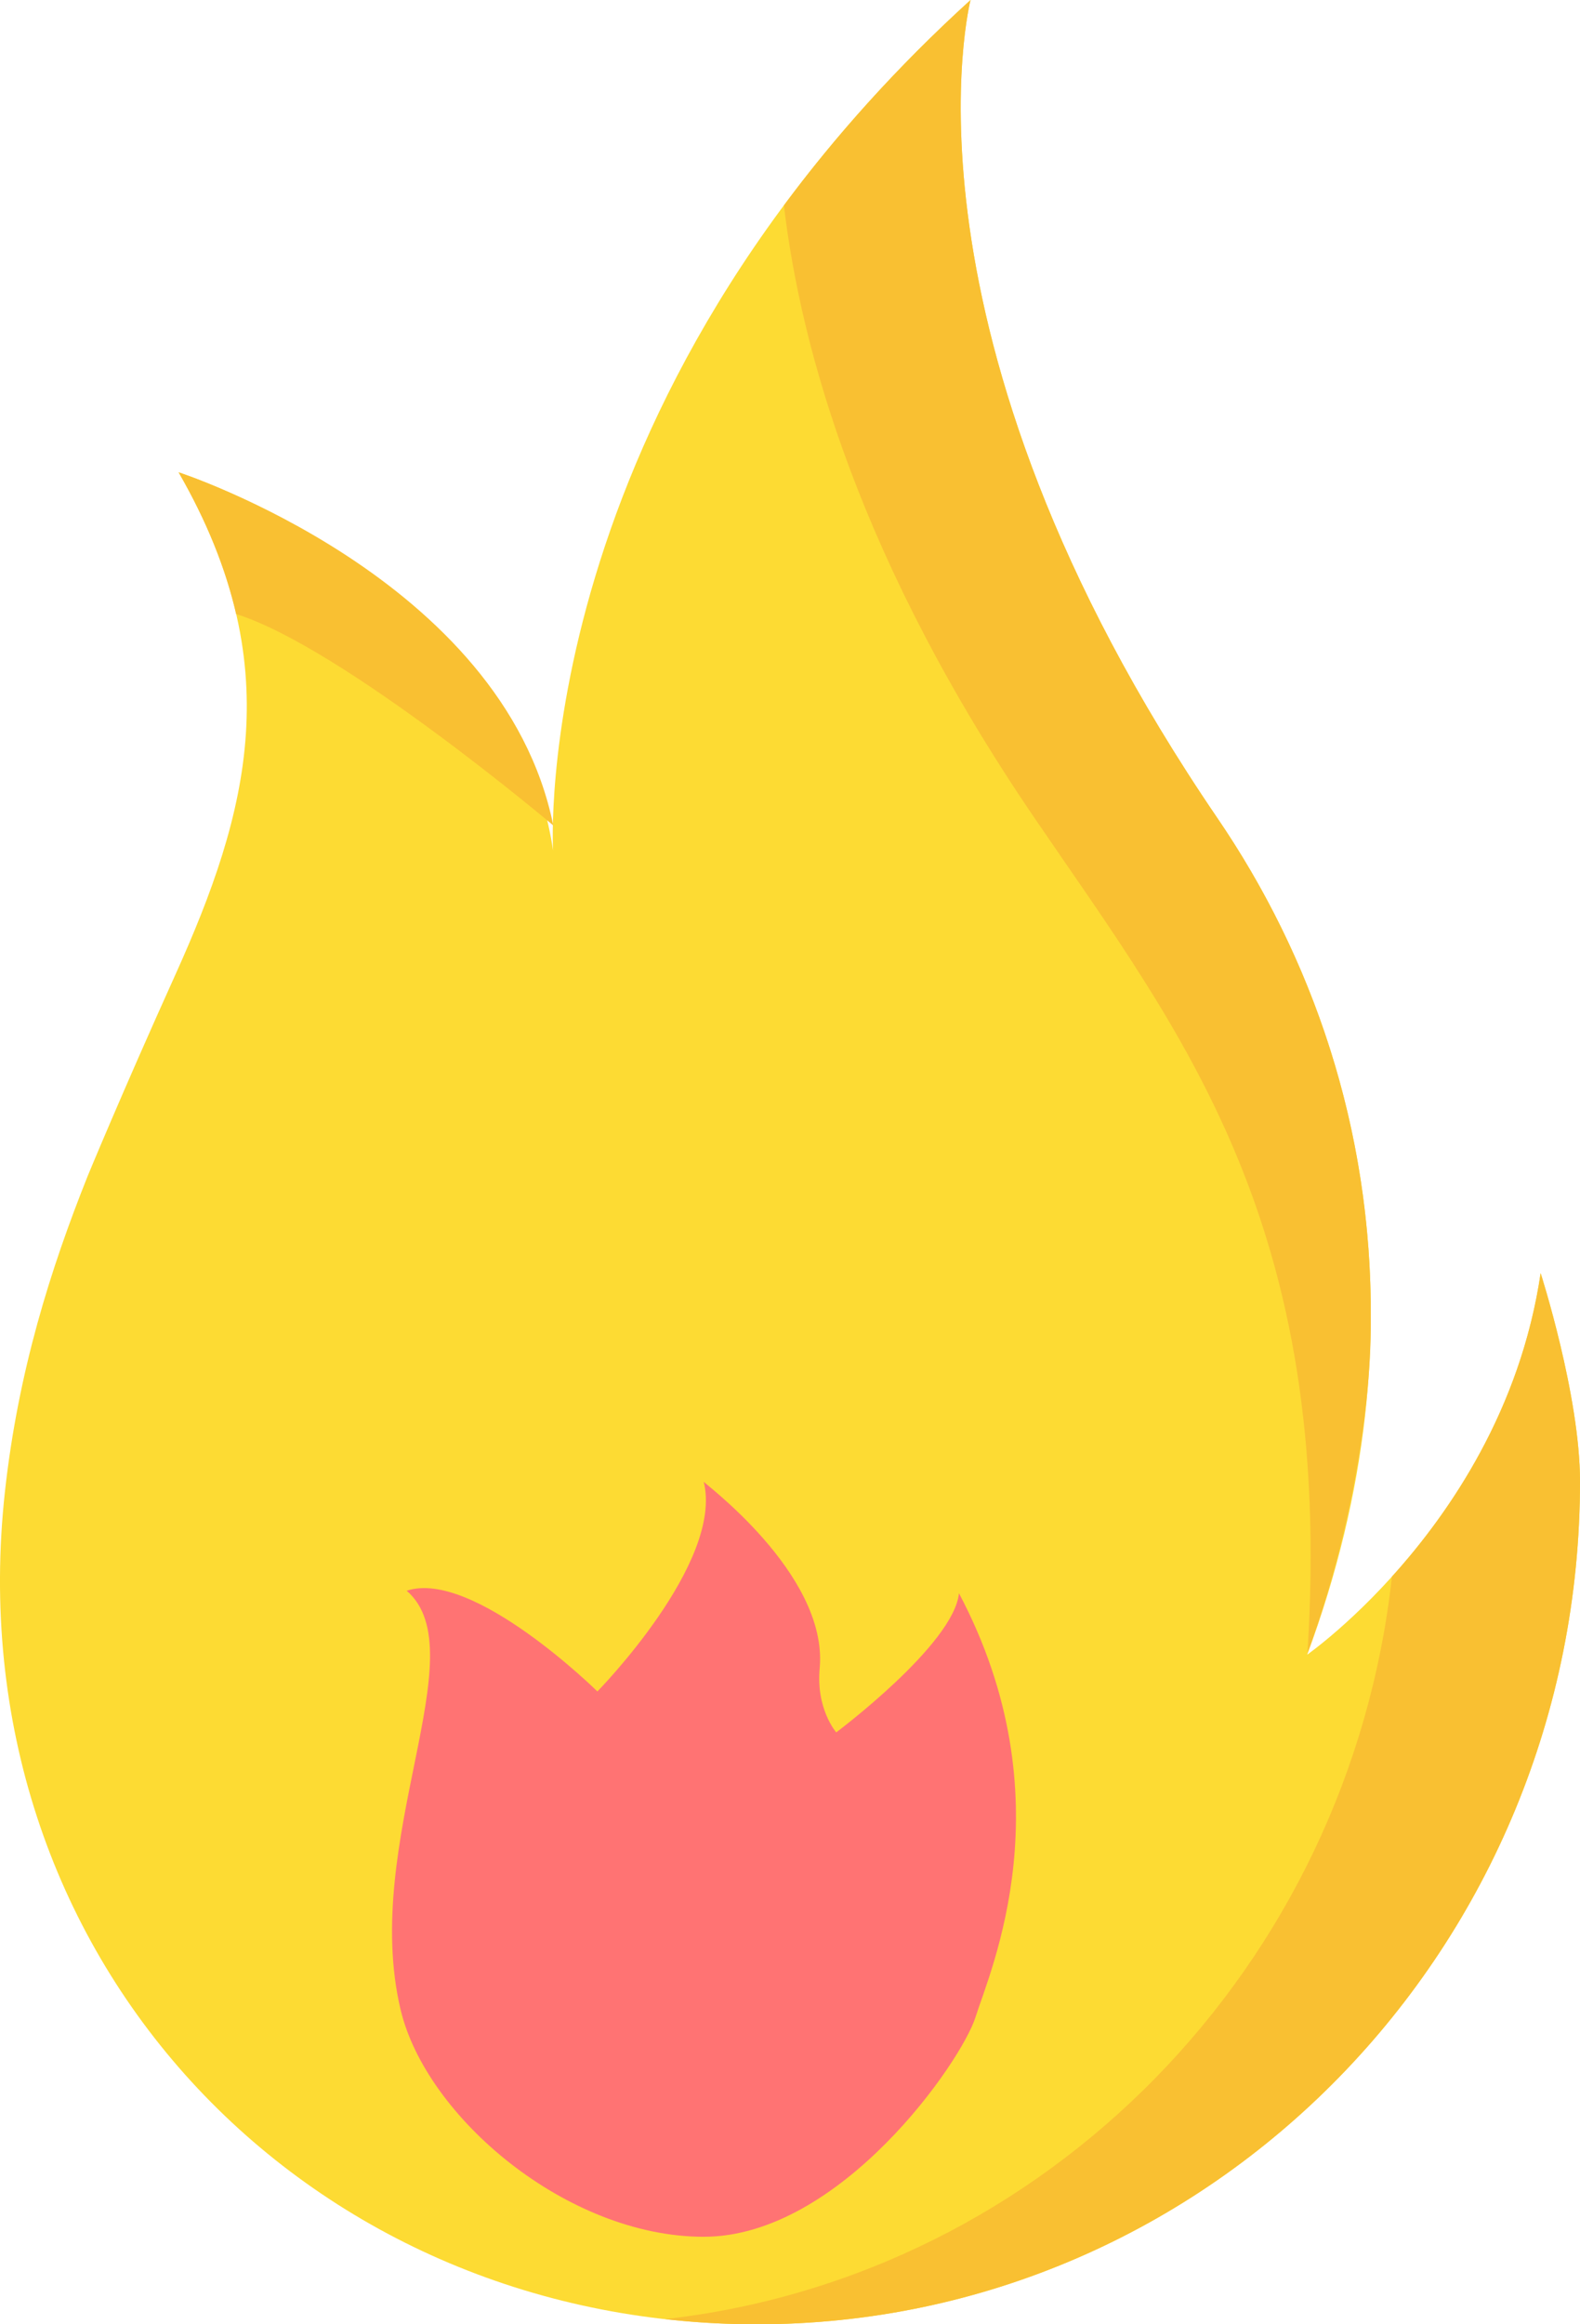 <svg width="85" height="125" xmlns="http://www.w3.org/2000/svg"><path d="M4.714 63.254C2.724 68.232.975 73.758.264 80.231-2.465 105.111 16.256 125 40.715 125S85 104.705 85 79.67c0-4.621-2.118-11.2-2.118-11.2-1.932 13.101-12.558 20.517-12.558 20.517 6.52-17.55 3.07-33.407-4.83-44.988C47.624 17.797 52.212 0 52.212 0 28.305 21.752 29.754 45.73 29.754 45.73 27.559 31.186 9.609 25.401 9.609 25.401c5.92 10.277 3.79 18.24-.184 27.038-2.896 6.413-4.711 10.814-4.711 10.814z" fill="#fddb33"/><g fill="#f9c032"><path d="M29.765 44.391C27.06 31.061 9.61 25.402 9.61 25.402c1.543 2.679 2.535 5.2 3.094 7.62 5.751 1.812 17.062 11.37 17.062 11.37zm25.894-.392c7.898 11.581 16.154 21.77 14.678 44.91 1.968-5.282 3.443-12.325 3.409-18.001.057-10.276-3.18-19.474-8.252-26.909C47.624 17.797 52.212 0 52.212 0c-4.023 3.66-7.326 7.384-10.04 11.046.915 7.764 4.106 19.2 13.487 32.953z"/><path d="M82.882 68.47c-1.079 7.312-4.865 12.853-8 16.322-2.306 20.976-18.594 37.618-39.102 39.93 1.615.182 3.26.278 4.934.278C65.172 125 85 104.705 85 79.67c0-4.621-2.118-11.2-2.118-11.2z"/></g><path d="M51.59 85.685c5.847 11.049 1.68 20.278.893 22.788-.754 2.404-7.285 11.82-14.626 11.82-7.34 0-14.939-6.435-16.308-12.222-2.143-9.06 4.142-19.237.329-22.522 3.564-1.184 10.26 5.416 10.26 5.416s6.811-6.929 5.719-11.282c-.183-.06 6.67 4.908 6.244 9.993-.223 2.226.886 3.49.886 3.49s6.327-4.728 6.602-7.481z" fill="#ff7373"/></svg>